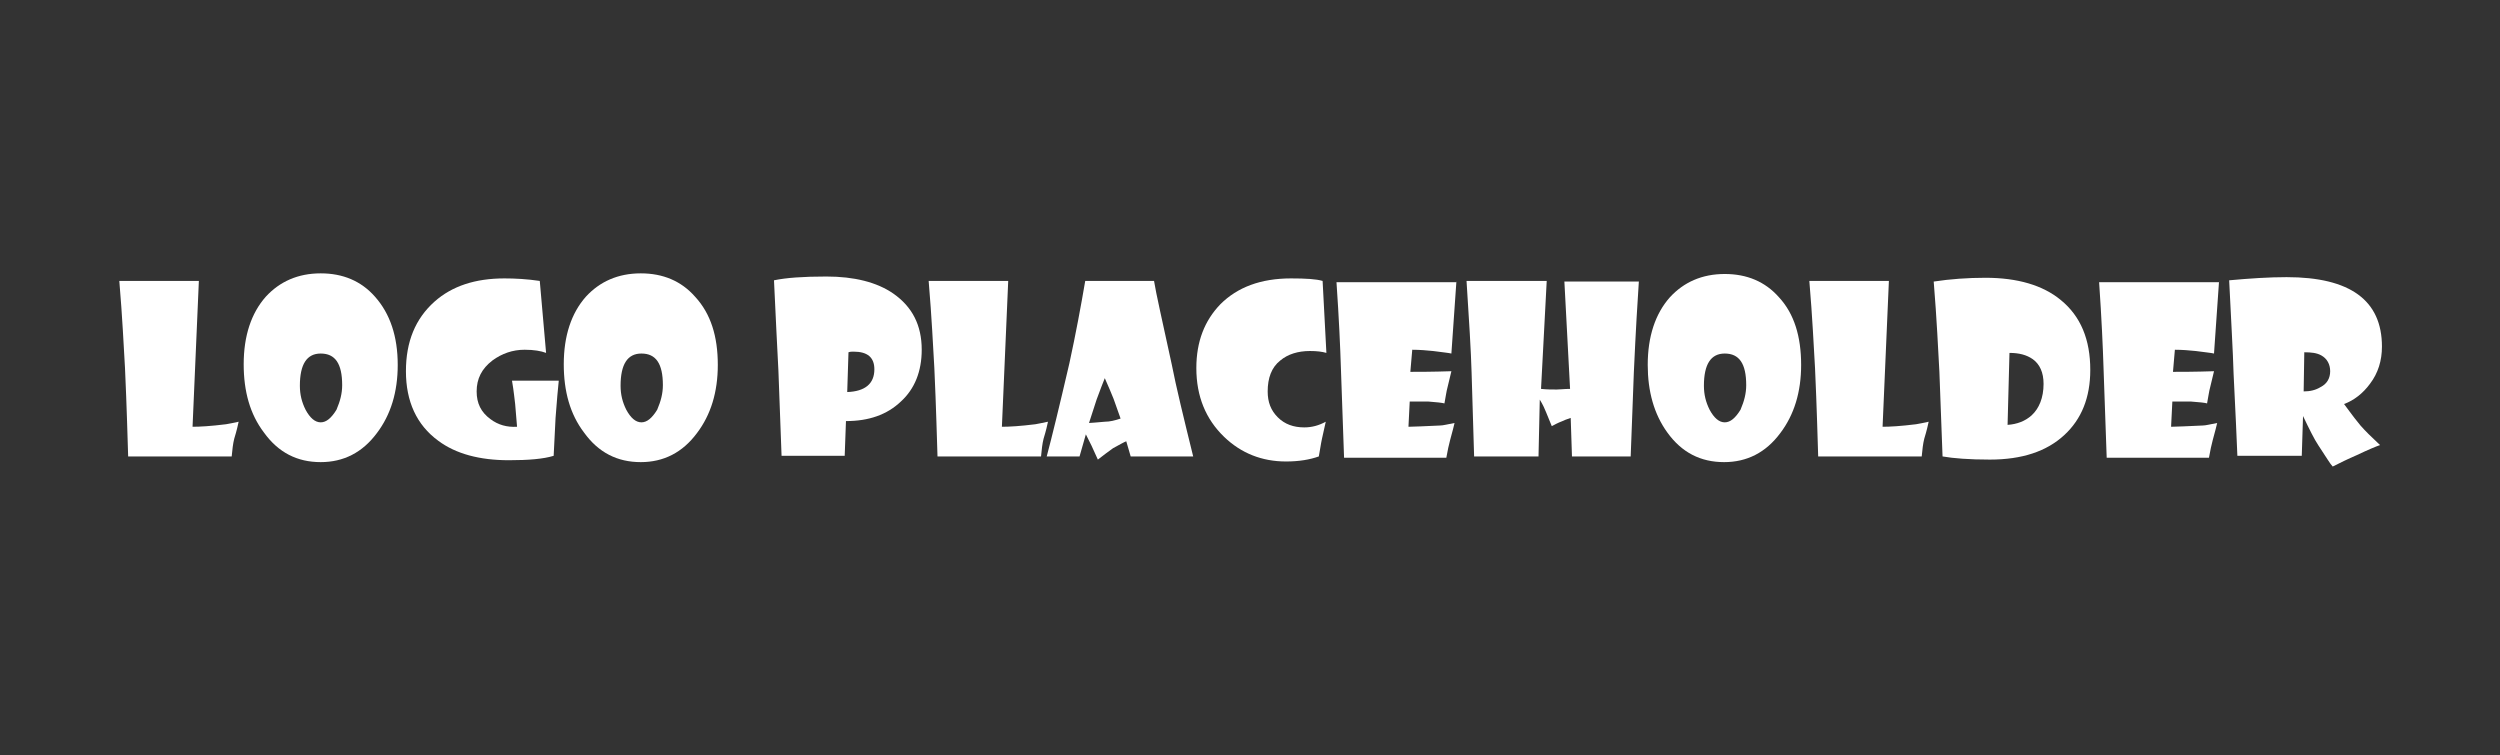 <?xml version="1.0" encoding="utf-8"?>
<!-- Generator: Adobe Illustrator 28.0.0, SVG Export Plug-In . SVG Version: 6.00 Build 0)  -->
<svg version="1.1" id="Livello_1" xmlns="http://www.w3.org/2000/svg" xmlns:xlink="http://www.w3.org/1999/xlink" x="0px" y="0px"
	 viewBox="0 0 396 119.6" style="enable-background:new 0 0 396 119.6;" xml:space="preserve">
<rect x="0" y="0" width="396" height="119.6" fill="#333333" stroke="none"/>
<style type="text/css">
	.st0{fill:#EAB464;}
	.st1{fill:#FFFFFF;}
</style>
<g>
	<g>
		<path class="st0" d="M382.5-195.6H13.5c-7.5,0-13.5,6-13.5,13.5v53.5h396v-53.5C396-189.6,389.9-195.6,382.5-195.6z"/>
	</g>
	<g>
		<path class="st1" d="M49.5-164.2c0,4-0.7,7.7-2.2,10.9c-1.6,3.5-3.8,5.9-6.6,7.3c0.6,0.6,1.5,1.4,2.5,2.4c1.5,1.1,2.8,2,4,2.6
			c-0.6,0.6-1.6,1.5-3,2.7c-0.8,0.6-1.9,1.2-3.3,1.9c-1.2-0.9-2.1-1.9-2.9-2.8c-0.9-1.1-1.5-2.1-1.9-3c0.4-0.3,0.9-1,1.6-2.1
			c-1.6,0.7-3.2,1-4.8,1c-5,0-9.1-2.1-12.2-6.3c-2.9-4-4.4-8.8-4.4-14.6c0-6.2,1.6-11,4.8-14.5c3-3.3,6.9-4.9,11.8-4.9
			c4.8,0,8.7,1.7,11.7,5C47.9-175.2,49.5-170.4,49.5-164.2z M37.7-159.8c0-4.5-1.5-6.8-4.5-6.8c-1.6,0-2.8,0.7-3.6,2
			c-0.7,1.2-1,2.8-1,4.8c0.1,1.9,0.5,3.6,1.2,5.1c0.9,1.8,1.9,2.7,3.2,2.7c1.3,0,2.4-0.9,3.3-2.7C37.3-156.3,37.7-158.1,37.7-159.8z
			"/>
		<path class="st1" d="M84.5-182.1L84-166.3c-0.2,4.5-0.2,11.4-0.2,20.5c-4.2,1.5-8.4,2.3-12.8,2.3c-5.4,0-9.4-1.1-12.2-3.2
			c-2.4-1.8-4-4.6-5-8.5c-0.6-2.2-1.1-6.2-1.6-12.1c-0.5-5.4-0.8-10.4-0.9-14.8H67c-0.1,2.2-0.2,5.7-0.3,10.5c0,2.7,0,6.6,0,11.5
			c0,3.8,0.3,6.3,1,7.7c0.7,1.4,2,2.1,4,2.1c0.6,0,1.2-0.2,1.9-0.5c0-3.4-0.1-8.7-0.3-16c-0.2-3.7-0.5-8.8-0.9-15.3H84.5z"/>
		<path class="st1" d="M116.5-144.5h-13.4l-0.9-3.3c-0.4,0.1-1.3,0.6-2.8,1.5c-1,0.6-2,1.4-3.2,2.5l-1.4-3c-0.3-0.6-0.7-1.4-1.2-2.5
			l-1.3,4.7h-7.1c1-4,2.7-10.7,4.9-20c1.3-6.2,2.5-12.1,3.4-17.7h14.7c0.5,2.6,1.7,8.5,3.7,17.9C113-159.3,114.5-152.8,116.5-144.5z
			 M101-152.5c-0.3-0.9-0.8-2.3-1.5-4.2c-0.4-1.1-1.1-2.6-1.9-4.5c-0.4,0.9-1,2.5-1.8,4.7c-0.4,1.2-1,2.9-1.6,5.1
			c0.5,0,1.6-0.1,3.3-0.3C98.7-151.9,99.8-152.2,101-152.5z"/>
		<path class="st1" d="M147.5-182.1c-0.2,3.3-0.5,9.1-1,17.3c-0.2,6-0.4,13-0.6,20.8c-2.1-1.7-5.4-4.2-9.8-7.5
			c-1.9-1.3-4.7-3.3-8.5-6l-0.2,13h-7.9c-0.1-3.3-0.4-9.6-0.9-18.8c-0.4-7.4-0.8-13.7-1.2-18.9h12.3l9.1,8.6c0-2,0-3.5-0.1-4.7
			c0-1-0.1-2.3-0.3-4H147.5z"/>
		<path class="st1" d="M179.4-182.1l-0.7,15.4c-0.6-0.1-1.7-0.2-3.1-0.4c-0.9,0-2.3-0.1-4.2-0.1c-0.1,1-0.3,3.3-0.5,7
			c-0.2,3.6-0.5,8.8-0.9,15.8h-11.9c-0.1-3.3-0.4-8.5-0.7-15.6c-0.2-2.5-0.3-4.8-0.5-7.2l-3.9,0.1l-3.5,0.4l-0.6-15.4H179.4z"/>
		<path class="st1" d="M206.6-182.1l-1.1,15.5c-0.6-0.1-1.9-0.3-3.9-0.5c-1.4-0.1-2.9-0.2-4.5-0.2l-0.4,4.7c1.8,0,4.7,0,8.8-0.1
			c-0.2,0.6-0.5,1.7-0.9,3.4c-0.2,1-0.4,2.1-0.6,3.5c-0.5-0.1-1.7-0.3-3.6-0.4c-0.9,0-2.2-0.1-3.9,0l-0.2,5.5c1.2,0,3.5-0.1,6.8-0.3
			c0.6,0,1.6-0.2,3.1-0.6c-0.1,0.5-0.4,1.7-0.9,3.7c-0.2,1-0.5,2.3-0.8,3.8h-21.9l-0.7-19.2c-0.1-4.4-0.4-10.5-1-18.4H206.6z"/>
		<path class="st1" d="M246.5-166.7c-0.9-0.3-2-0.4-3.5-0.4c-2.6,0-4.7,0.7-6.4,2.1c-1.8,1.5-2.8,3.7-2.8,6.6c0,2.3,0.7,4.1,2.2,5.5
			c1.5,1.4,3.4,2.2,5.7,2.2c1.6,0,3.2-0.4,4.6-1.2c-0.2,0.7-0.4,1.9-0.8,3.7c-0.2,1.2-0.4,2.4-0.7,3.7c-1.8,0.7-4.2,1.1-7,1.1
			c-5.2,0-9.6-1.7-13.3-5.2c-4-3.8-6-8.7-6-14.8c0-5.6,1.7-10.2,5.1-13.6c3.7-3.7,8.7-5.5,15.2-5.5c3.1,0,5.3,0.2,6.7,0.5
			L246.5-166.7z"/>
		<path class="st1" d="M278.6-144.5h-13.4l-0.9-3.3c-0.4,0.1-1.3,0.6-2.8,1.5c-1,0.6-2,1.4-3.2,2.5l-1.4-3c-0.3-0.6-0.7-1.4-1.2-2.5
			l-1.3,4.7h-7.1c1-4,2.7-10.7,4.9-20c1.3-6.2,2.5-12.1,3.4-17.7h14.7c0.5,2.6,1.7,8.5,3.7,17.9C275-159.3,276.6-152.8,278.6-144.5z
			 M263.1-152.5c-0.3-0.9-0.8-2.3-1.5-4.2c-0.4-1.1-1.1-2.6-1.9-4.5c-0.4,0.9-1,2.5-1.8,4.7c-0.4,1.2-1,2.9-1.6,5.1
			c0.5,0,1.6-0.1,3.3-0.3C260.8-151.9,261.9-152.2,263.1-152.5z"/>
		<path class="st1" d="M309.6-182.1L296.1-152c1.5,0.1,3.8,0,7-0.3c0.7-0.1,1.7-0.3,3-0.7c-0.2,0.7-0.7,2-1.2,3.8
			c-0.3,1-0.8,2.6-1.3,4.7h-22.1l6.6-23c-0.6,0-1.7,0.1-3.4,0.2c-1.2,0.1-2.9,0.3-5,0.6l-0.5-15.4H309.6z"/>
		<path class="st1" d="M341.2-182.1L327.7-152c1.5,0.1,3.8,0,7-0.3c0.7-0.1,1.7-0.3,3-0.7c-0.2,0.7-0.7,2-1.2,3.8
			c-0.3,1-0.8,2.6-1.3,4.7H313l6.6-23c-0.6,0-1.7,0.1-3.4,0.2c-1.2,0.1-2.9,0.3-5,0.6l-0.5-15.4H341.2z"/>
		<path class="st1" d="M375.5-164.1c0,5.8-1.5,10.6-4.5,14.6c-3.1,4.2-7.1,6.2-12,6.2c-5,0-9.1-2.1-12.2-6.3
			c-2.9-4-4.4-8.8-4.4-14.6c0-6.2,1.6-11,4.8-14.5c3-3.3,6.9-4.9,11.8-4.9c4.8,0,8.7,1.7,11.7,5C374-175.1,375.5-170.3,375.5-164.1z
			 M363.8-159.8c0-4.5-1.5-6.8-4.6-6.8c-3,0-4.5,2.3-4.5,6.9c0,1.8,0.4,3.5,1.2,5.1c0.9,1.8,2,2.7,3.3,2.7c1.3,0,2.4-0.9,3.3-2.7
			C363.3-156.3,363.8-158.1,363.8-159.8z"/>
	</g>
	<g>
		<path class="st1" d="M46.6-114.6c-0.2,3.3-0.5,9.1-1,17.3c-0.2,6-0.4,13-0.6,20.8c-2.1-1.7-5.4-4.2-9.8-7.5
			c-1.9-1.3-4.7-3.3-8.5-6l-0.2,13h-7.9c-0.1-3.3-0.4-9.6-0.9-18.8c-0.4-7.4-0.8-13.7-1.2-18.9h12.3l9.1,8.6c0-2,0-3.5-0.1-4.7
			c0-1-0.1-2.3-0.3-4H46.6z"/>
		<path class="st1" d="M74.4-114.6l-1.1,15.5c-0.6-0.1-1.9-0.3-3.9-0.5c-1.4-0.1-2.9-0.2-4.5-0.2l-0.4,4.7c1.8,0,4.7,0,8.8-0.1
			c-0.2,0.6-0.5,1.7-0.9,3.4c-0.2,1-0.4,2.1-0.6,3.5c-0.5-0.1-1.7-0.3-3.6-0.4c-0.9,0-2.2-0.1-3.9,0l-0.2,5.5c1.2,0,3.5-0.1,6.8-0.3
			c0.6,0,1.6-0.2,3.1-0.6c-0.1,0.5-0.4,1.7-0.9,3.7c-0.2,1-0.5,2.3-0.8,3.8H50.3l-0.7-19.2c-0.1-4.4-0.4-10.5-1-18.4H74.4z"/>
		<path class="st1" d="M109.8-99.2c-1.2-0.3-2.1-0.4-2.7-0.4c-0.8,0-1.5,0.3-2.1,0.8c-0.8,0.6-1.2,1.5-1.2,2.5
			c0,0.8,0.7,2.3,2.1,4.5c1.4,2.2,2.1,4.3,2.1,6.2c0,2.7-1,5-3.1,6.7c-2,1.7-4.4,2.5-7.3,2.5c-2.7,0-4.7-0.2-5.9-0.6
			c-0.1-0.8-0.4-2-0.8-3.7c-0.2-0.9-0.5-2.1-1-3.7c1.8,0.4,3,0.7,3.6,0.7c2.4,0,3.7-0.9,3.7-2.8c0-1.3-0.5-2.5-1.5-3.6
			c-1.6-1.4-3.2-2.8-4.8-4.2c-3.1-2.7-4.7-6-4.7-9.8c0-3.9,1.5-6.9,4.4-8.9c2.6-1.8,6-2.6,10.2-2.6c2.4,0,5.1,0.4,8.1,1.1
			L109.8-99.2z"/>
		<path class="st1" d="M141.7-77h-13.4l-0.9-3.3c-0.4,0.1-1.3,0.6-2.8,1.5c-1,0.6-2,1.4-3.2,2.5l-1.4-3c-0.3-0.6-0.7-1.4-1.2-2.5
			l-1.3,4.7h-7.1c1-4,2.7-10.7,4.9-20c1.3-6.2,2.5-12.1,3.4-17.7h14.7c0.5,2.6,1.7,8.5,3.7,17.9C138.2-91.8,139.7-85.2,141.7-77z
			 M126.3-85c-0.3-0.9-0.8-2.3-1.5-4.2c-0.4-1.1-1.1-2.6-1.9-4.5c-0.4,0.9-1,2.5-1.8,4.7c-0.4,1.2-1,2.9-1.6,5.1
			c0.5,0,1.6-0.1,3.3-0.3C123.9-84.4,125-84.6,126.3-85z"/>
		<path class="st1" d="M159.6-114.6l-1,20c-0.2,4.3-0.4,10.2-0.6,17.6h-13.7l-1.7-37.6H159.6z"/>
		<path class="st1" d="M195-99.2c-1.2-0.3-2.1-0.4-2.7-0.4c-0.8,0-1.5,0.3-2.1,0.8c-0.8,0.6-1.2,1.5-1.2,2.5c0,0.8,0.7,2.3,2.1,4.5
			c1.4,2.2,2.1,4.3,2.1,6.2c0,2.7-1,5-3.1,6.7c-2,1.7-4.4,2.5-7.3,2.5c-2.7,0-4.7-0.2-5.9-0.6c-0.1-0.8-0.4-2-0.8-3.7
			c-0.2-0.9-0.5-2.1-1-3.7c1.8,0.4,3,0.7,3.6,0.7c2.4,0,3.7-0.9,3.7-2.8c0-1.3-0.5-2.5-1.5-3.6c-1.6-1.4-3.2-2.8-4.8-4.2
			c-3.1-2.7-4.7-6-4.7-9.8c0-3.9,1.5-6.9,4.4-8.9c2.6-1.8,6-2.6,10.2-2.6c2.4,0,5.1,0.4,8.1,1.1L195-99.2z"/>
		<path class="st1" d="M230.1-114.6l-0.6,15.9c-0.2,4.5-0.2,11.4-0.2,20.5c-4.2,1.5-8.4,2.3-12.8,2.3c-5.4,0-9.4-1.1-12.2-3.2
			c-2.4-1.8-4-4.6-5-8.5c-0.6-2.2-1.1-6.2-1.6-12.1c-0.5-5.4-0.8-10.4-0.9-14.8h15.8c-0.1,2.2-0.2,5.7-0.3,10.5c0,2.7,0,6.6,0,11.5
			c0,3.8,0.3,6.3,1,7.7c0.7,1.4,2,2.1,4,2.1c0.6,0,1.2-0.2,1.9-0.5c0-3.4-0.1-8.7-0.3-16c-0.2-3.7-0.5-8.8-0.9-15.3H230.1z"/>
		<path class="st1" d="M244.1-80.7c0,1.3-0.5,2.4-1.6,3.2c-1.1,0.9-2.4,1.3-3.8,1.3c-1.5,0-2.8-0.4-3.9-1.3c-1.1-0.9-1.7-2-1.7-3.3
			c0-1.3,0.5-2.4,1.6-3.2c1.1-0.8,2.4-1.3,4-1.3c1.5,0,2.8,0.4,3.8,1.3C243.6-83.2,244.1-82.1,244.1-80.7z"/>
		<path class="st1" d="M259.2-80.7c0,1.3-0.5,2.4-1.6,3.2c-1.1,0.9-2.4,1.3-3.8,1.3c-1.5,0-2.8-0.4-3.9-1.3c-1.1-0.9-1.7-2-1.7-3.3
			c0-1.3,0.5-2.4,1.6-3.2c1.1-0.8,2.4-1.3,4-1.3c1.5,0,2.8,0.4,3.8,1.3C258.6-83.2,259.2-82.1,259.2-80.7z"/>
		<path class="st1" d="M274.2-80.7c0,1.3-0.5,2.4-1.6,3.2c-1.1,0.9-2.4,1.3-3.8,1.3c-1.5,0-2.8-0.4-3.9-1.3c-1.1-0.9-1.7-2-1.7-3.3
			c0-1.3,0.5-2.4,1.6-3.2c1.1-0.8,2.4-1.3,4-1.3c1.5,0,2.8,0.4,3.8,1.3C273.7-83.2,274.2-82.1,274.2-80.7z"/>
	</g>
</g>
<g>
	<path class="st1" d="M37.8,66.8c-0.1,0.5-0.3,1.4-0.7,2.7c-0.2,0.8-0.3,1.7-0.4,2.8H20.3c-0.1-2.8-0.2-7.5-0.5-14
		c-0.2-3.3-0.4-7.9-0.9-13.8h12.6l-1,23.1c1.2,0,2.9-0.1,5.3-0.4C36.3,67.1,37,67,37.8,66.8z"/>
	<path class="st1" d="M63,57.8c0,4.3-1.1,7.9-3.3,10.8c-2.3,3.1-5.3,4.6-8.9,4.6c-3.7,0-6.7-1.5-9-4.7c-2.2-2.9-3.2-6.5-3.2-10.8
		c0-4.5,1.2-8.1,3.5-10.7c2.2-2.4,5.1-3.7,8.7-3.7c3.5,0,6.4,1.2,8.6,3.7C61.8,49.7,63,53.3,63,57.8z M54.2,61c0-3.4-1.1-5-3.4-5
		c-2.2,0-3.3,1.7-3.3,5.1c0,1.4,0.3,2.6,0.9,3.8c0.7,1.3,1.5,2,2.4,2c0.9,0,1.7-0.7,2.5-2C53.9,63.5,54.2,62.3,54.2,61z"/>
	<path class="st1" d="M88.5,60.4c-0.1,1-0.3,3-0.5,5.8c-0.1,1.7-0.2,3.7-0.3,6c-1.6,0.5-4,0.7-7.1,0.7c-4.6,0-8.4-1-11.2-3.1
		c-3.4-2.5-5.1-6.2-5.1-11c0-4.7,1.5-8.3,4.5-11c2.8-2.5,6.5-3.7,11.1-3.7c1.7,0,3.6,0.1,5.6,0.4l1,11.4c-0.8-0.3-1.9-0.5-3.4-0.5
		c-1.9,0-3.6,0.6-5.1,1.7c-1.7,1.3-2.5,2.9-2.5,4.9c0,1.9,0.7,3.3,2.2,4.4c1.2,0.9,2.6,1.3,4.2,1.2l-0.3-3.6c-0.1-0.7-0.2-2-0.5-3.7
		H88.5z"/>
	<path class="st1" d="M113.7,57.8c0,4.3-1.1,7.9-3.3,10.8c-2.3,3.1-5.3,4.6-8.9,4.6c-3.7,0-6.7-1.5-9-4.7c-2.2-2.9-3.2-6.5-3.2-10.8
		c0-4.5,1.2-8.1,3.5-10.7c2.2-2.4,5.1-3.7,8.7-3.7c3.5,0,6.4,1.2,8.6,3.7C112.6,49.7,113.7,53.3,113.7,57.8z M105,61
		c0-3.4-1.1-5-3.4-5c-2.2,0-3.3,1.7-3.3,5.1c0,1.4,0.3,2.6,0.9,3.8c0.7,1.3,1.5,2,2.4,2c0.9,0,1.7-0.7,2.5-2
		C104.7,63.5,105,62.3,105,61z"/>
	<path class="st1" d="M146,55.4c0,3.4-1.1,6.2-3.3,8.2c-2.2,2.1-5.1,3.1-8.7,3.1l-0.2,5.5h-10l-0.5-13.5c-0.2-3.5-0.4-8.2-0.7-14.3
		c1.9-0.4,4.6-0.6,8.3-0.6c4.4,0,8,0.9,10.6,2.7C144.5,48.6,146,51.5,146,55.4z M138.5,58.5c0-1.9-1.1-2.8-3.3-2.8
		c-0.3,0-0.5,0-0.8,0.1l-0.2,6.3C137,62,138.5,60.8,138.5,58.5z"/>
	<path class="st1" d="M166,66.8c-0.1,0.5-0.3,1.4-0.7,2.7c-0.2,0.8-0.3,1.7-0.4,2.8h-16.4c-0.1-2.8-0.2-7.5-0.5-14
		c-0.2-3.3-0.4-7.9-0.9-13.8h12.6l-1,23.1c1.2,0,2.9-0.1,5.3-0.4C164.5,67.1,165.1,67,166,66.8z"/>
	<path class="st1" d="M189,72.3h-9.9l-0.7-2.4c-0.3,0.1-1,0.5-2.1,1.1c-0.7,0.5-1.5,1.1-2.4,1.8l-1-2.2c-0.2-0.4-0.5-1-0.9-1.8
		l-1,3.5h-5.2c0.8-3,2-7.9,3.6-14.8c1-4.6,1.8-8.9,2.5-13h10.9c0.3,1.9,1.3,6.3,2.8,13.2C186.3,61.3,187.5,66.2,189,72.3z
		 M177.5,66.3c-0.2-0.6-0.6-1.7-1.1-3.1c-0.3-0.8-0.8-1.9-1.4-3.3c-0.3,0.7-0.7,1.8-1.3,3.4c-0.3,0.9-0.7,2.2-1.2,3.7
		c0.4,0,1.2-0.1,2.5-0.2C175.8,66.8,176.6,66.6,177.5,66.3z"/>
	<path class="st1" d="M210.1,55.9c-0.7-0.2-1.5-0.3-2.6-0.3c-1.9,0-3.5,0.5-4.7,1.5c-1.4,1.1-2,2.8-2,4.9c0,1.7,0.5,3,1.6,4.1
		c1.1,1.1,2.5,1.6,4.2,1.6c1.2,0,2.3-0.3,3.4-0.9c-0.1,0.5-0.3,1.4-0.6,2.7c-0.2,0.9-0.3,1.8-0.5,2.8c-1.4,0.5-3.1,0.8-5.2,0.8
		c-3.8,0-7.1-1.3-9.8-3.9c-2.9-2.8-4.4-6.4-4.4-10.9c0-4.2,1.3-7.5,3.8-10.1c2.7-2.7,6.4-4.1,11.2-4.1c2.3,0,4,0.1,5,0.4L210.1,55.9
		z"/>
	<path class="st1" d="M230.7,44.5l-0.8,11.5c-0.4-0.1-1.4-0.2-2.9-0.4c-1-0.1-2.1-0.2-3.3-0.2l-0.3,3.5c1.3,0,3.5,0,6.5-0.1
		c-0.1,0.4-0.3,1.3-0.6,2.5c-0.2,0.7-0.3,1.6-0.5,2.6c-0.4-0.1-1.2-0.2-2.6-0.3c-0.7,0-1.6,0-2.9,0l-0.2,4c0.9,0,2.6-0.1,5-0.2
		c0.5,0,1.2-0.2,2.3-0.4c-0.1,0.4-0.3,1.3-0.7,2.7c-0.2,0.7-0.4,1.7-0.6,2.8h-16.2l-0.5-14.2c-0.1-3.2-0.3-7.8-0.7-13.6H230.7z"/>
	<path class="st1" d="M259.6,44.5c-0.2,3-0.5,7.8-0.8,14.5c-0.1,3.2-0.3,7.6-0.5,13.3H249l-0.2-6.1c-0.2,0.1-0.7,0.2-1.3,0.5
		c-0.8,0.3-1.3,0.6-1.7,0.8l-0.9-2.2c-0.2-0.5-0.5-1.2-1-2l-0.2,9h-10.2L233.1,59c-0.1-3.5-0.4-8.3-0.8-14.5h12.7l-0.9,17.1
		c0.9,0.1,1.7,0.1,2.5,0.1c0.5,0,1.2-0.1,2.1-0.1l-0.9-17H259.6z"/>
	<path class="st1" d="M285.3,57.8c0,4.3-1.1,7.9-3.3,10.8c-2.3,3.1-5.3,4.6-8.9,4.6c-3.7,0-6.7-1.5-9-4.7C262,65.6,261,62,261,57.8
		c0-4.5,1.2-8.1,3.5-10.7c2.2-2.4,5.1-3.7,8.7-3.7c3.5,0,6.4,1.2,8.6,3.7C284.2,49.7,285.3,53.3,285.3,57.8z M276.6,61
		c0-3.4-1.1-5-3.4-5c-2.2,0-3.3,1.7-3.3,5.1c0,1.4,0.3,2.6,0.9,3.8c0.7,1.3,1.5,2,2.4,2c0.9,0,1.7-0.7,2.5-2
		C276.3,63.5,276.6,62.3,276.6,61z"/>
	<path class="st1" d="M305.5,66.8c-0.1,0.5-0.3,1.4-0.7,2.7c-0.2,0.8-0.3,1.7-0.4,2.8H288c-0.1-2.8-0.2-7.5-0.5-14
		c-0.2-3.3-0.4-7.9-0.9-13.8h12.6l-1,23.1c1.2,0,2.9-0.1,5.3-0.4C304,67.1,304.7,67,305.5,66.8z"/>
	<path class="st1" d="M331.1,58.6c0,4.4-1.4,7.8-4.1,10.3c-2.8,2.6-6.7,3.9-11.8,3.9c-3.3,0-5.8-0.2-7.5-0.5l-0.5-13.4
		c-0.2-3.5-0.4-8.2-0.9-14.3c2.6-0.4,5.4-0.6,8.2-0.6c5.1,0,9.1,1.2,11.9,3.5C329.6,50.1,331.1,53.8,331.1,58.6z M323.7,60.8
		c0-1.8-0.6-3.1-1.7-3.9c-1-0.7-2.2-1-3.7-1L318,67.3c1.5-0.1,2.8-0.6,3.8-1.5C323,64.7,323.7,63,323.7,60.8z"/>
	<path class="st1" d="M351.5,44.5l-0.8,11.5c-0.4-0.1-1.4-0.2-2.9-0.4c-1-0.1-2.1-0.2-3.3-0.2l-0.3,3.5c1.3,0,3.5,0,6.5-0.1
		c-0.1,0.4-0.3,1.3-0.6,2.5c-0.2,0.7-0.3,1.6-0.5,2.6c-0.3-0.1-1.2-0.2-2.6-0.3c-0.7,0-1.6,0-2.9,0l-0.2,4c0.9,0,2.6-0.1,5-0.2
		c0.5,0,1.2-0.2,2.3-0.4c-0.1,0.4-0.3,1.3-0.7,2.7c-0.2,0.7-0.4,1.7-0.6,2.8h-16.2l-0.5-14.2c-0.1-3.2-0.3-7.8-0.7-13.6H351.5z"/>
	<path class="st1" d="M377.3,54.9c0,2.2-0.6,4.2-1.9,5.9c-1.1,1.5-2.5,2.6-4.1,3.2c0.4,0.5,1.2,1.7,2.6,3.4c0.7,0.8,1.7,1.8,3.1,3.1
		c-0.6,0.2-1.8,0.7-3.7,1.6c-1.4,0.6-2.6,1.2-3.8,1.8c-0.4-0.4-1.1-1.6-2.3-3.4c-0.6-0.9-1.4-2.5-2.4-4.6h0l-0.2,6.3h-10.2
		c-0.1-2.6-0.3-7-0.6-13c-0.1-3.6-0.4-8.5-0.7-14.8c3.3-0.3,6.3-0.5,9.1-0.5C372.3,43.9,377.3,47.6,377.3,54.9z M369.1,58.8
		c0-1.1-0.5-2-1.4-2.5c-0.7-0.4-1.6-0.5-2.7-0.5l-0.1,6.2c1,0,1.9-0.2,2.7-0.7C368.6,60.8,369.1,59.9,369.1,58.8z"/>
</g>
</svg>
